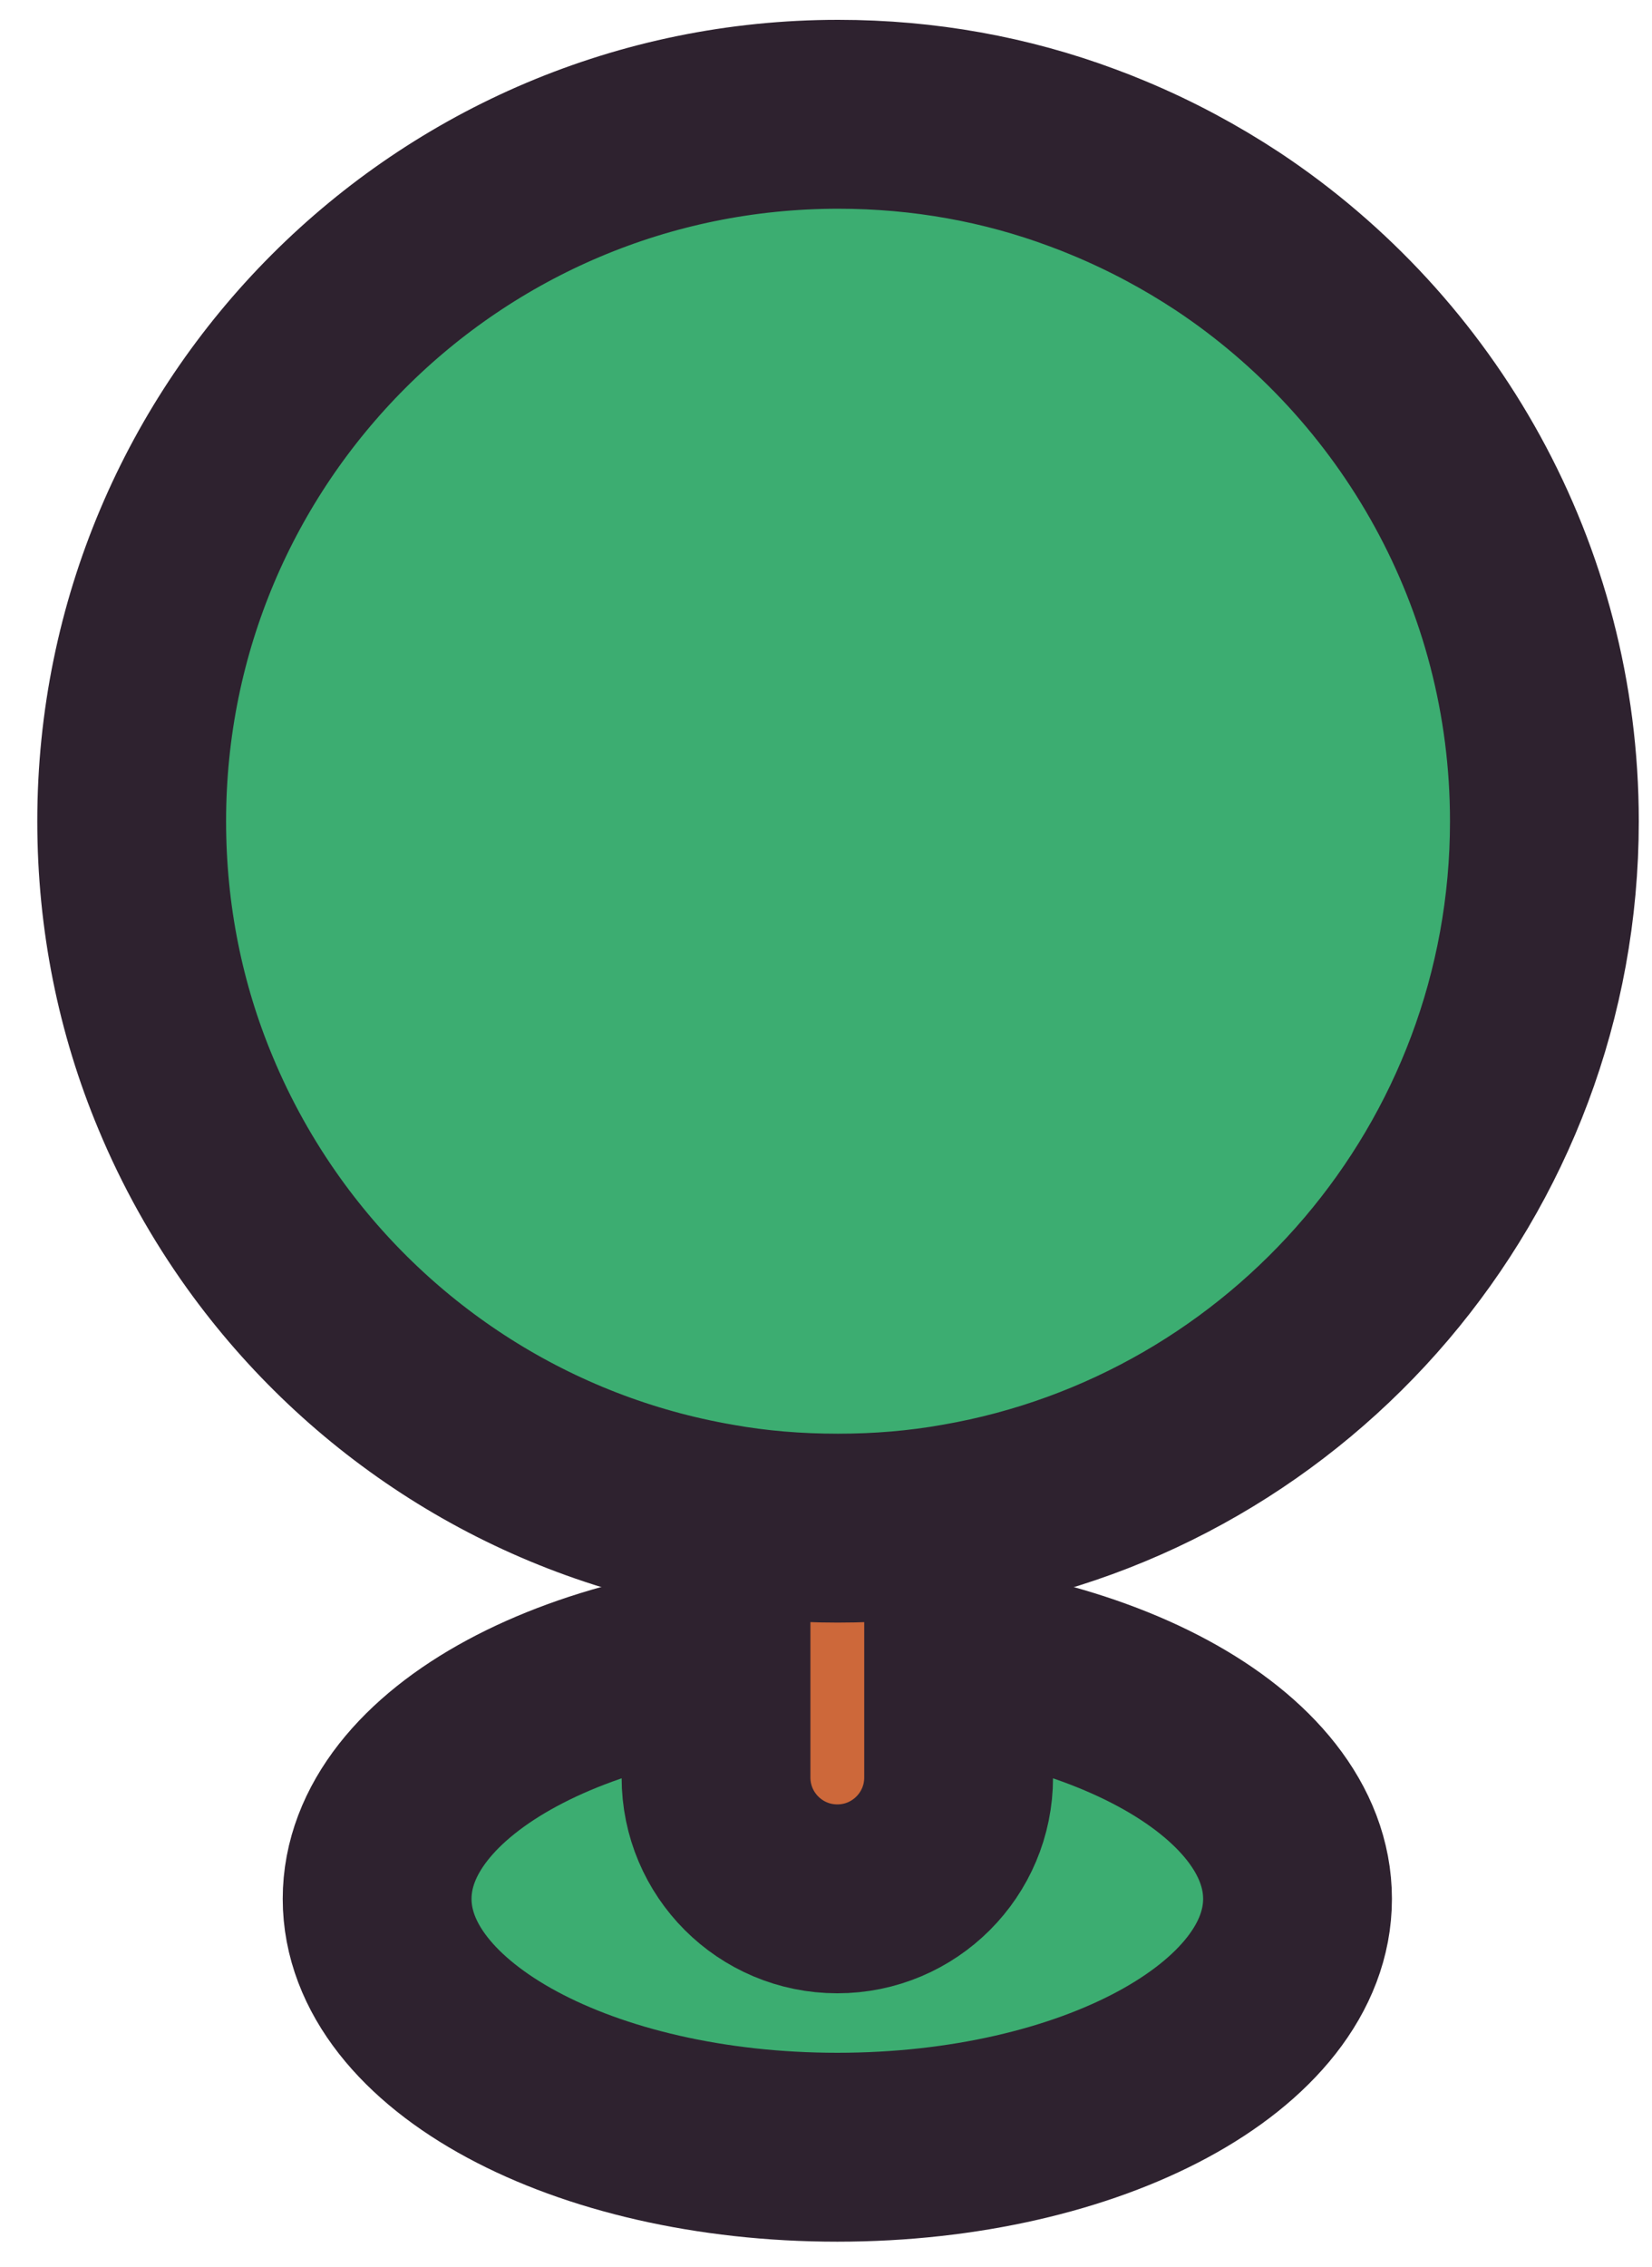 <svg width="35" height="48" viewBox="0 0 35 48" fill="none" xmlns="http://www.w3.org/2000/svg">
<path d="M17.74 45.47C23.125 45.47 27.49 43.115 27.49 40.21C27.49 37.305 23.125 34.95 17.74 34.95C12.355 34.95 7.99 37.305 7.99 40.21C7.99 43.115 12.355 45.47 17.74 45.47Z" fill="#3CAD71" stroke="#2E222F" stroke-width="4" stroke-miterlimit="10" stroke-linecap="round" stroke-linejoin="round"/>
<path d="M17.74 40.21C16.32 40.21 15.17 39.06 15.17 37.64V19.84C15.17 18.42 16.32 17.27 17.74 17.27C19.16 17.27 20.31 18.42 20.31 19.84V37.64C20.31 39.06 19.16 40.21 17.74 40.21Z" fill="#CD683A" stroke="#2E222F" stroke-width="4" stroke-miterlimit="10" stroke-linecap="round" stroke-linejoin="round"/>
<path d="M32.72 17.39C32.72 24.78 27.36 30.92 20.32 32.14C19.48 32.29 18.63 32.36 17.75 32.36C16.87 32.36 16.01 32.29 15.18 32.14C11.24 31.46 7.83 29.24 5.59 26.12C4.93 25.2 4.37 24.2 3.93 23.14C3.19 21.37 2.79 19.43 2.79 17.39C2.79 9.12 9.49 2.42 17.76 2.42C19.58 2.42 21.32 2.74 22.93 3.34C23.12 3.41 23.3 3.48 23.49 3.56C24.38 3.93 25.22 4.38 26.01 4.9C30.05 7.58 32.72 12.18 32.72 17.39Z" fill="#3CAD71" stroke="#2E222F" stroke-width="4" stroke-miterlimit="10" stroke-linecap="round" stroke-linejoin="round"/>
</svg>
